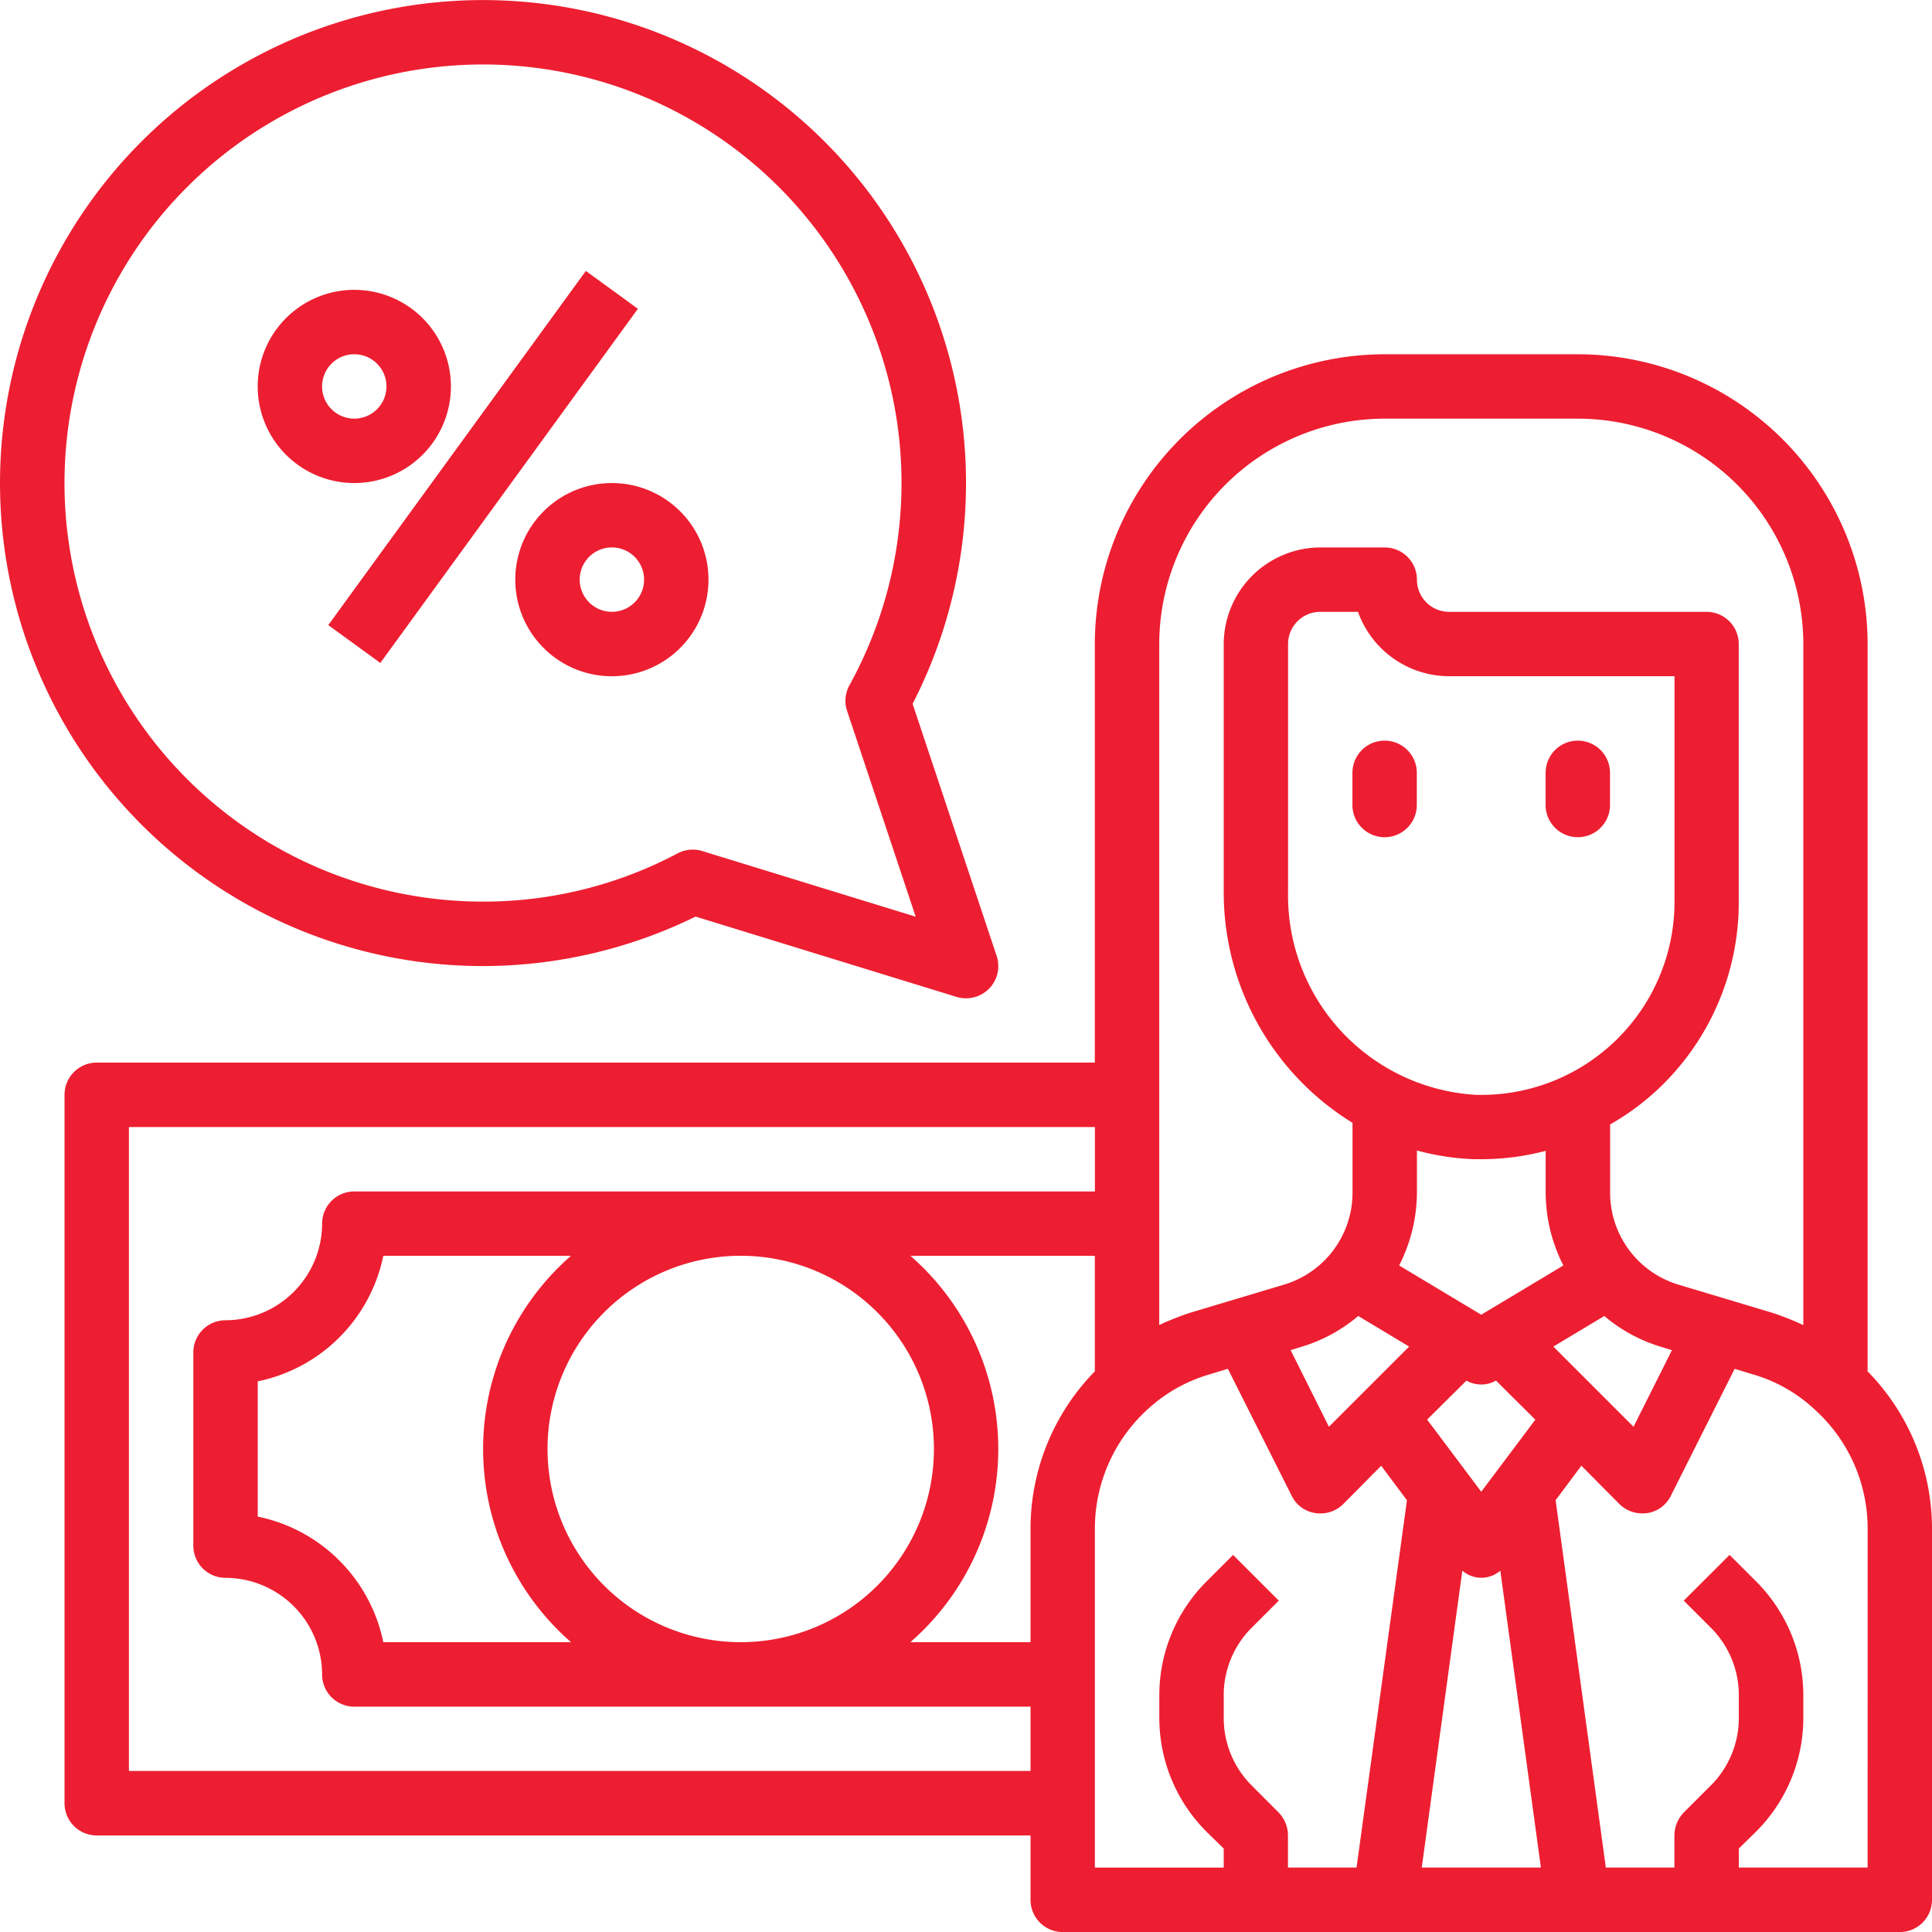<svg xmlns="http://www.w3.org/2000/svg" xmlns:xlink="http://www.w3.org/1999/xlink" width="80" height="80" viewBox="0 0 80 80">
  <defs>
    <clipPath id="clip-Nari">
      <rect width="80" height="80"/>
    </clipPath>
  </defs>
  <g id="Nari" clip-path="url(#clip-Nari)">
    <g id="businesswoman" transform="translate(-1.996 -1.997)">
      <path id="Path_1260" data-name="Path 1260" d="M22,42a20.039,20.039,0,0,0,8.8-2.049l10.8,3.324a1.369,1.369,0,0,0,.4.059,1.333,1.333,0,0,0,1.265-1.755l-3.48-10.437A20,20,0,1,0,22,42ZM22,4.667a17.332,17.332,0,0,1,15.172,25.7,1.333,1.333,0,0,0-.1,1.067l2.841,8.522-8.841-2.72a1.337,1.337,0,0,0-1.013.095,17.135,17.135,0,0,1-8.061,2A17.332,17.332,0,1,1,22,4.667Z" transform="translate(0)" fill="#ed1e31"/>
      <path id="Path_1261" data-name="Path 1261" d="M78.662,55.117V25a12.018,12.018,0,0,0-12-12h-8a12.018,12.018,0,0,0-12,12V42.331H5.333A1.333,1.333,0,0,0,4,43.665V73a1.333,1.333,0,0,0,1.333,1.333H44V77a1.333,1.333,0,0,0,1.333,1.333H79.995A1.333,1.333,0,0,0,81.328,77V61.61a9.3,9.3,0,0,0-2.666-6.493ZM49.33,25a9.343,9.343,0,0,1,9.333-9.333h8A9.343,9.343,0,0,1,76,25V53.2a11.308,11.308,0,0,0-1.32-.52l-3.826-1.147A3.976,3.976,0,0,1,68,47.691v-2.8A10.325,10.325,0,0,0,70.1,43.318a10.6,10.6,0,0,0,3.226-7.653V25A1.333,1.333,0,0,0,72,23.666H61.329A1.333,1.333,0,0,1,60,22.333,1.333,1.333,0,0,0,58.663,21H56a4.012,4.012,0,0,0-4,4V35.278a11.2,11.2,0,0,0,5.333,9.546v2.866a3.976,3.976,0,0,1-2.853,3.84L50.65,52.677a11.305,11.305,0,0,0-1.32.52ZM62.663,52.771l-3.4-2.04A6.686,6.686,0,0,0,60,47.691v-1.72a10.624,10.624,0,0,0,2.347.36h.32a10.443,10.443,0,0,0,2.664-.346l0,1.706a6.686,6.686,0,0,0,.733,3.04Zm2.24,4.346L62.663,60.1l-2.24-2.986L62.049,55.5a1.256,1.256,0,0,0,1.227,0Zm-2.48-13.452a8.266,8.266,0,0,1-7.759-8.386V25A1.333,1.333,0,0,1,56,23.666h1.56a4.018,4.018,0,0,0,3.773,2.666h9.333v9.333a8,8,0,0,1-8.239,8ZM44,71.663H6.666V45h40v2.666H16A1.333,1.333,0,0,0,14.666,49a4.012,4.012,0,0,1-4,4,1.333,1.333,0,0,0-1.333,1.333v8a1.333,1.333,0,0,0,1.333,1.333,4.012,4.012,0,0,1,4,4A1.333,1.333,0,0,0,16,69H44ZM24,58.33a8,8,0,1,1,8,8,8,8,0,0,1-8-8Zm.973,8H17.2a6.68,6.68,0,0,0-5.2-5.2v-5.6a6.68,6.68,0,0,0,5.2-5.2h7.773a10.61,10.61,0,0,0,0,16ZM44,61.61v4.72H39.024a10.61,10.61,0,0,0,0-16h7.639v4.786A9.319,9.319,0,0,0,44,61.61ZM57.5,75.662h-2.84V74.329a1.377,1.377,0,0,0-.387-.947L53.17,72.276A3.941,3.941,0,0,1,52,69.45v-.907a3.941,3.941,0,0,1,1.173-2.826l1.107-1.107-1.893-1.893-1.107,1.107a6.658,6.658,0,0,0-1.947,4.72v.907a6.658,6.658,0,0,0,1.947,4.72l.72.707v.787H46.664V61.61a6.685,6.685,0,0,1,2.227-4.96,6.415,6.415,0,0,1,2.533-1.413l.747-.227,2.64,5.253a1.3,1.3,0,0,0,.973.72A1.146,1.146,0,0,0,56,61a1.343,1.343,0,0,0,.947-.387l1.573-1.587,1.067,1.427ZM56.356,57.41,54.77,54.237l.48-.147a6.541,6.541,0,0,0,2.32-1.267l2.107,1.267ZM60.2,75.662l1.68-12.293a1.2,1.2,0,0,0,1.573,0l1.68,12.293Zm7.559-22.838a6.541,6.541,0,0,0,2.32,1.267l.48.147L68.969,57.41l-3.32-3.32ZM78.662,75.662H73.329v-.787l.72-.707A6.658,6.658,0,0,0,76,69.45v-.907a6.658,6.658,0,0,0-1.947-4.72l-1.107-1.107L71.049,64.61l1.107,1.107a3.941,3.941,0,0,1,1.173,2.826v.907a3.941,3.941,0,0,1-1.173,2.826l-1.107,1.107a1.377,1.377,0,0,0-.387.947v1.333h-2.84L65.743,60.45l1.067-1.427,1.573,1.587a1.343,1.343,0,0,0,.947.387,1.146,1.146,0,0,0,.213-.013,1.3,1.3,0,0,0,.973-.72l2.64-5.253.747.227a6.282,6.282,0,0,1,2.533,1.427,6.634,6.634,0,0,1,2.227,4.946Z" transform="translate(0.668 3.666)" fill="#ed1e31"/>
      <path id="Path_1262" data-name="Path 1262" d="M45.333,25A1.333,1.333,0,0,0,44,26.333v1.333a1.333,1.333,0,1,0,2.666,0V26.333A1.333,1.333,0,0,0,45.333,25Z" transform="translate(13.997 7.665)" fill="#ed1e31"/>
      <path id="Path_1263" data-name="Path 1263" d="M51.333,25A1.333,1.333,0,0,0,50,26.333v1.333a1.333,1.333,0,1,0,2.666,0V26.333A1.333,1.333,0,0,0,51.333,25Z" transform="translate(15.997 7.665)" fill="#ed1e31"/>
      <rect id="Rectangle_390" data-name="Rectangle 390" width="18.133" height="2.665" transform="translate(15.589 27.881) rotate(-53.973)" fill="#ed1e31"/>
      <path id="Path_1264" data-name="Path 1264" d="M14,19a4,4,0,1,0-4-4A4,4,0,0,0,14,19Zm0-5.333A1.333,1.333,0,1,1,12.666,15,1.333,1.333,0,0,1,14,13.666Z" transform="translate(2.667 2.999)" fill="#ed1e31"/>
      <path id="Path_1265" data-name="Path 1265" d="M18,21a4,4,0,1,0,4-4A4,4,0,0,0,18,21Zm5.333,0A1.333,1.333,0,1,1,22,19.666,1.333,1.333,0,0,1,23.333,21Z" transform="translate(5.333 4.999)" fill="#ed1e31"/>
    </g>
  </g>
</svg>
